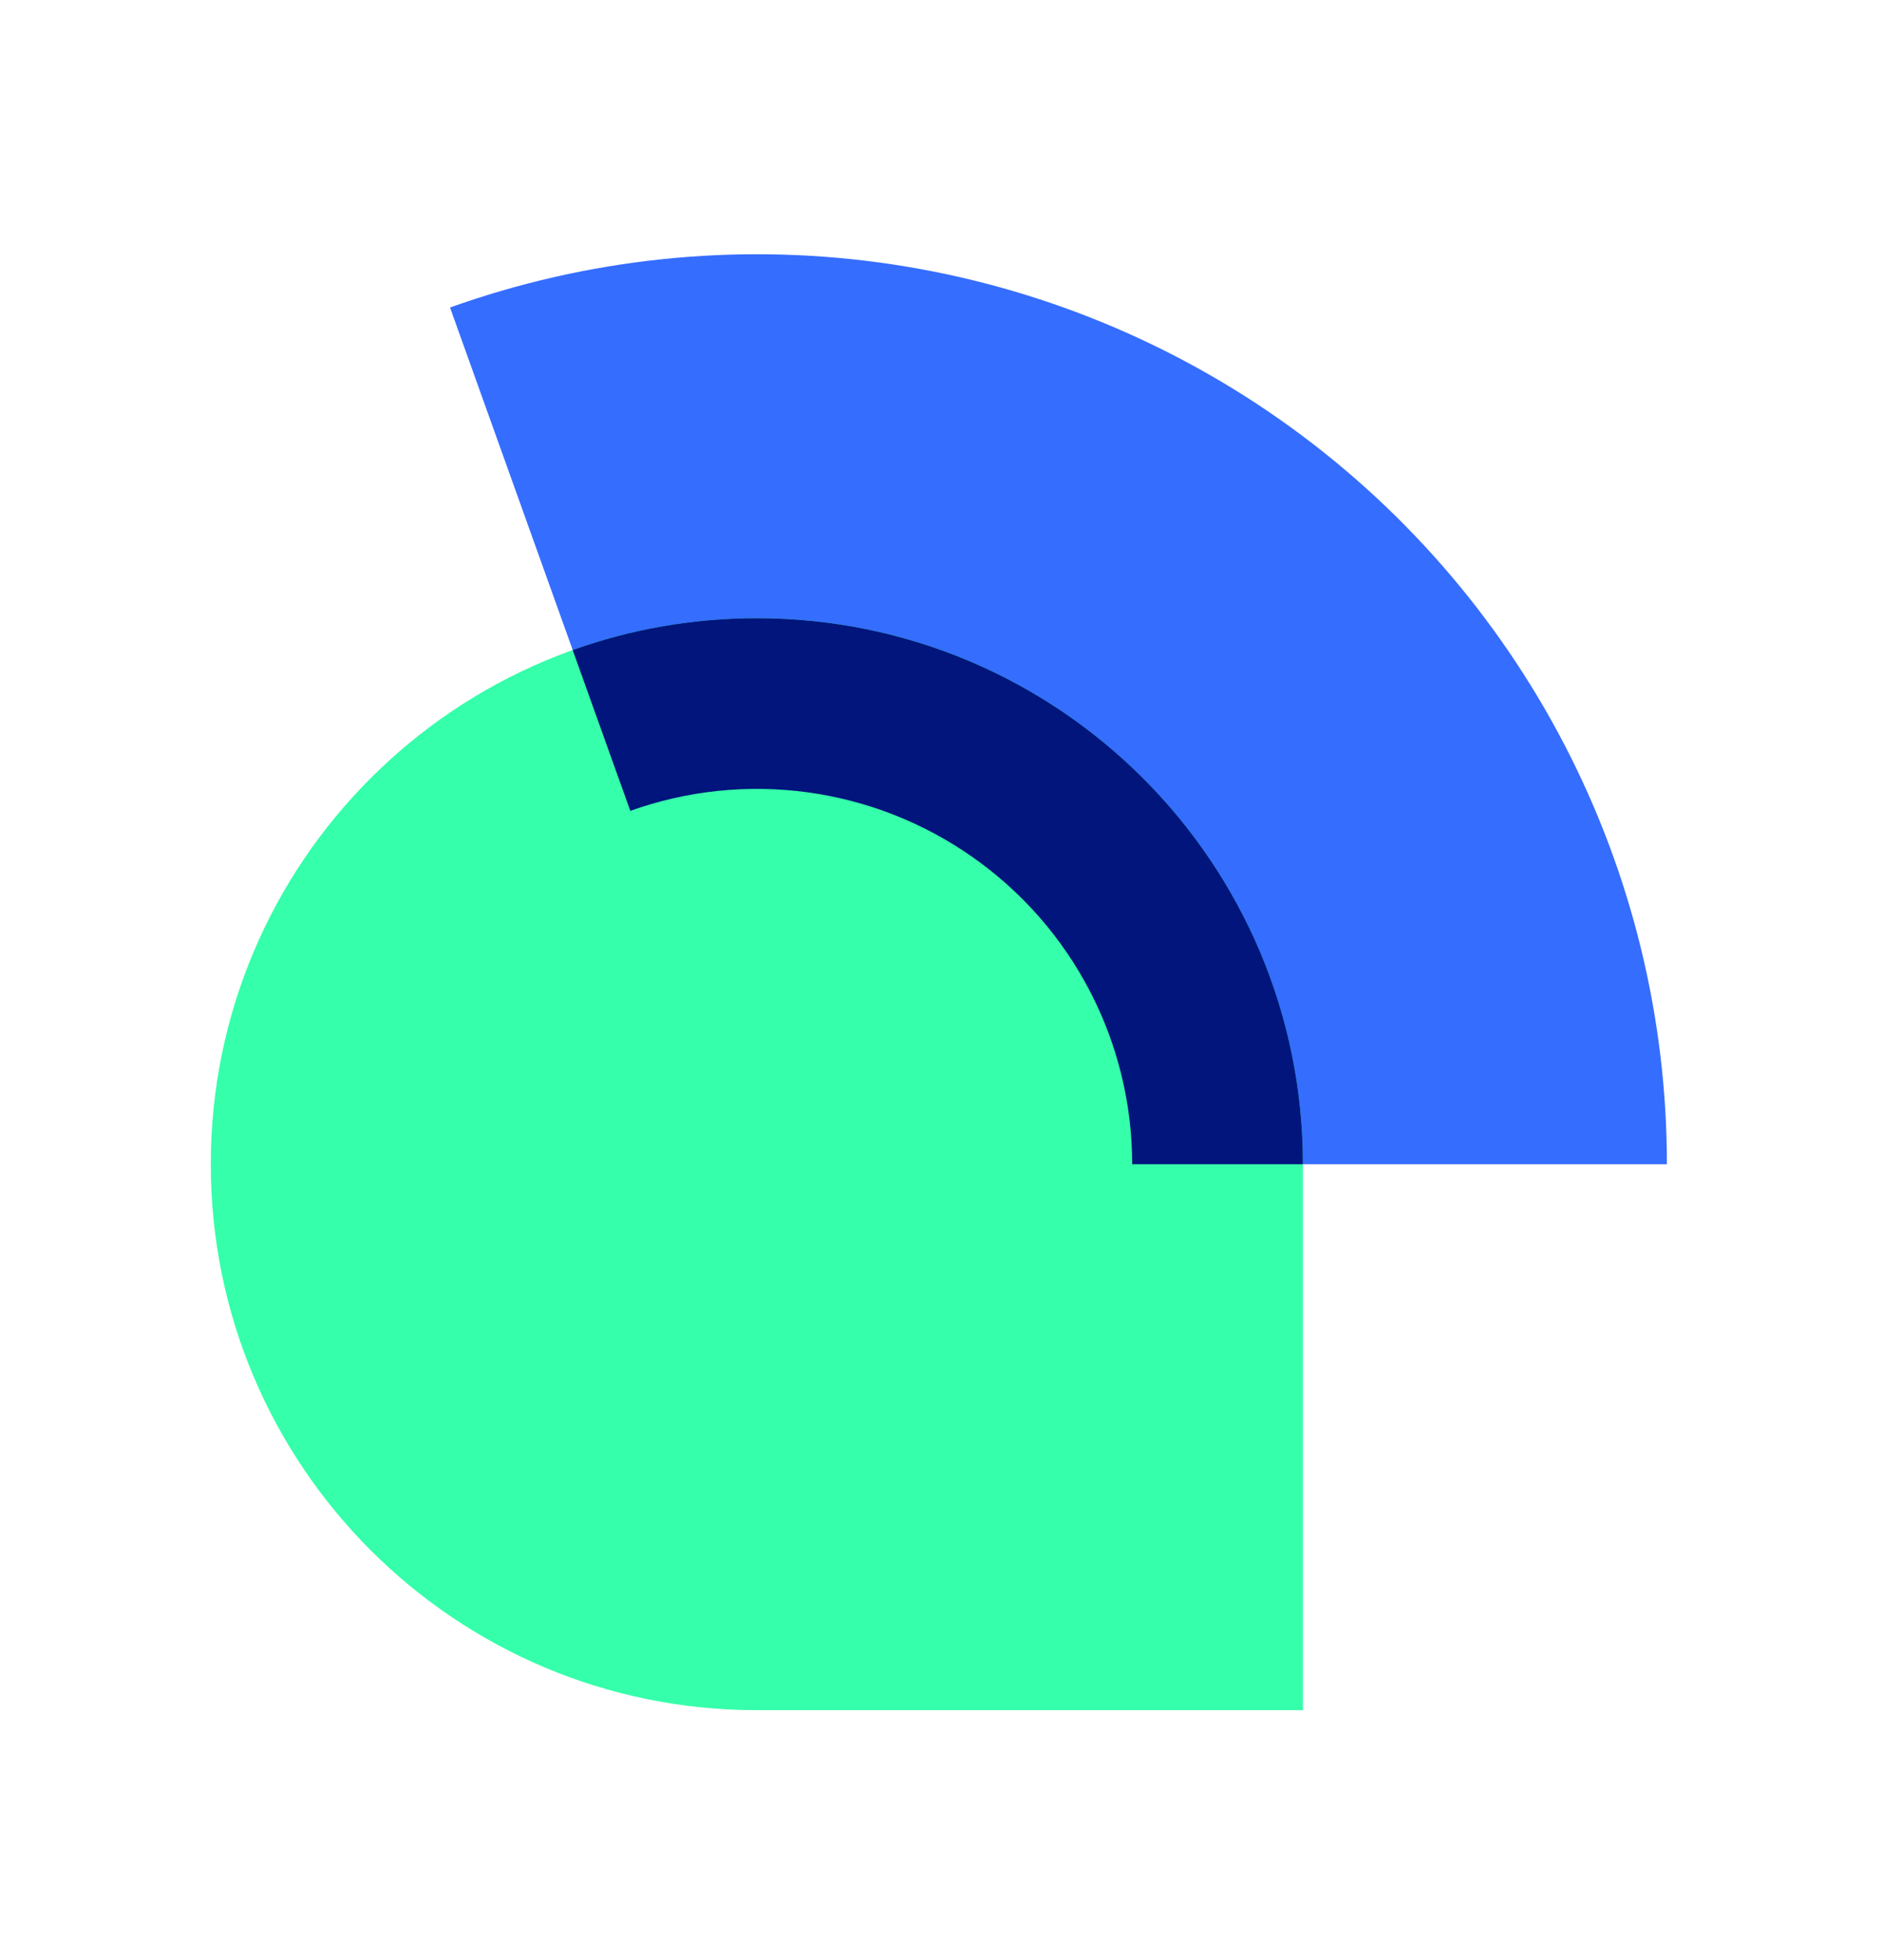 <svg id="orchid" width="24" height="25" viewBox="0 0 24 25" fill="none" xmlns="http://www.w3.org/2000/svg">
<path d="M21.257 14.849C21.257 12.988 20.81 11.155 19.953 9.503C19.096 7.852 17.855 6.431 16.333 5.359C14.812 4.288 13.055 3.598 11.212 3.348C9.368 3.098 7.491 3.295 5.739 3.922L8.038 10.342C8.76 10.083 9.534 10.002 10.295 10.105C11.055 10.208 11.78 10.493 12.407 10.935C13.035 11.377 13.547 11.963 13.9 12.644C14.254 13.325 14.438 14.081 14.438 14.849H21.257Z" fill="#356DFF"/>
<path d="M2.688 14.849C2.688 11.003 5.805 7.885 9.651 7.885C13.497 7.885 16.615 11.003 16.615 14.849V21.812H9.651C5.805 21.812 2.688 18.695 2.688 14.849Z" fill="#35FFAA"/>
<path d="M7.303 8.291L8.038 10.342C8.76 10.083 9.534 10.002 10.295 10.105C11.055 10.208 11.78 10.493 12.407 10.935C13.035 11.377 13.547 11.963 13.9 12.644C14.254 13.325 14.438 14.081 14.438 14.849H16.615C16.615 11.003 13.497 7.885 9.651 7.885C8.827 7.885 8.037 8.028 7.303 8.291Z" fill="#01157D"/>
</svg>
